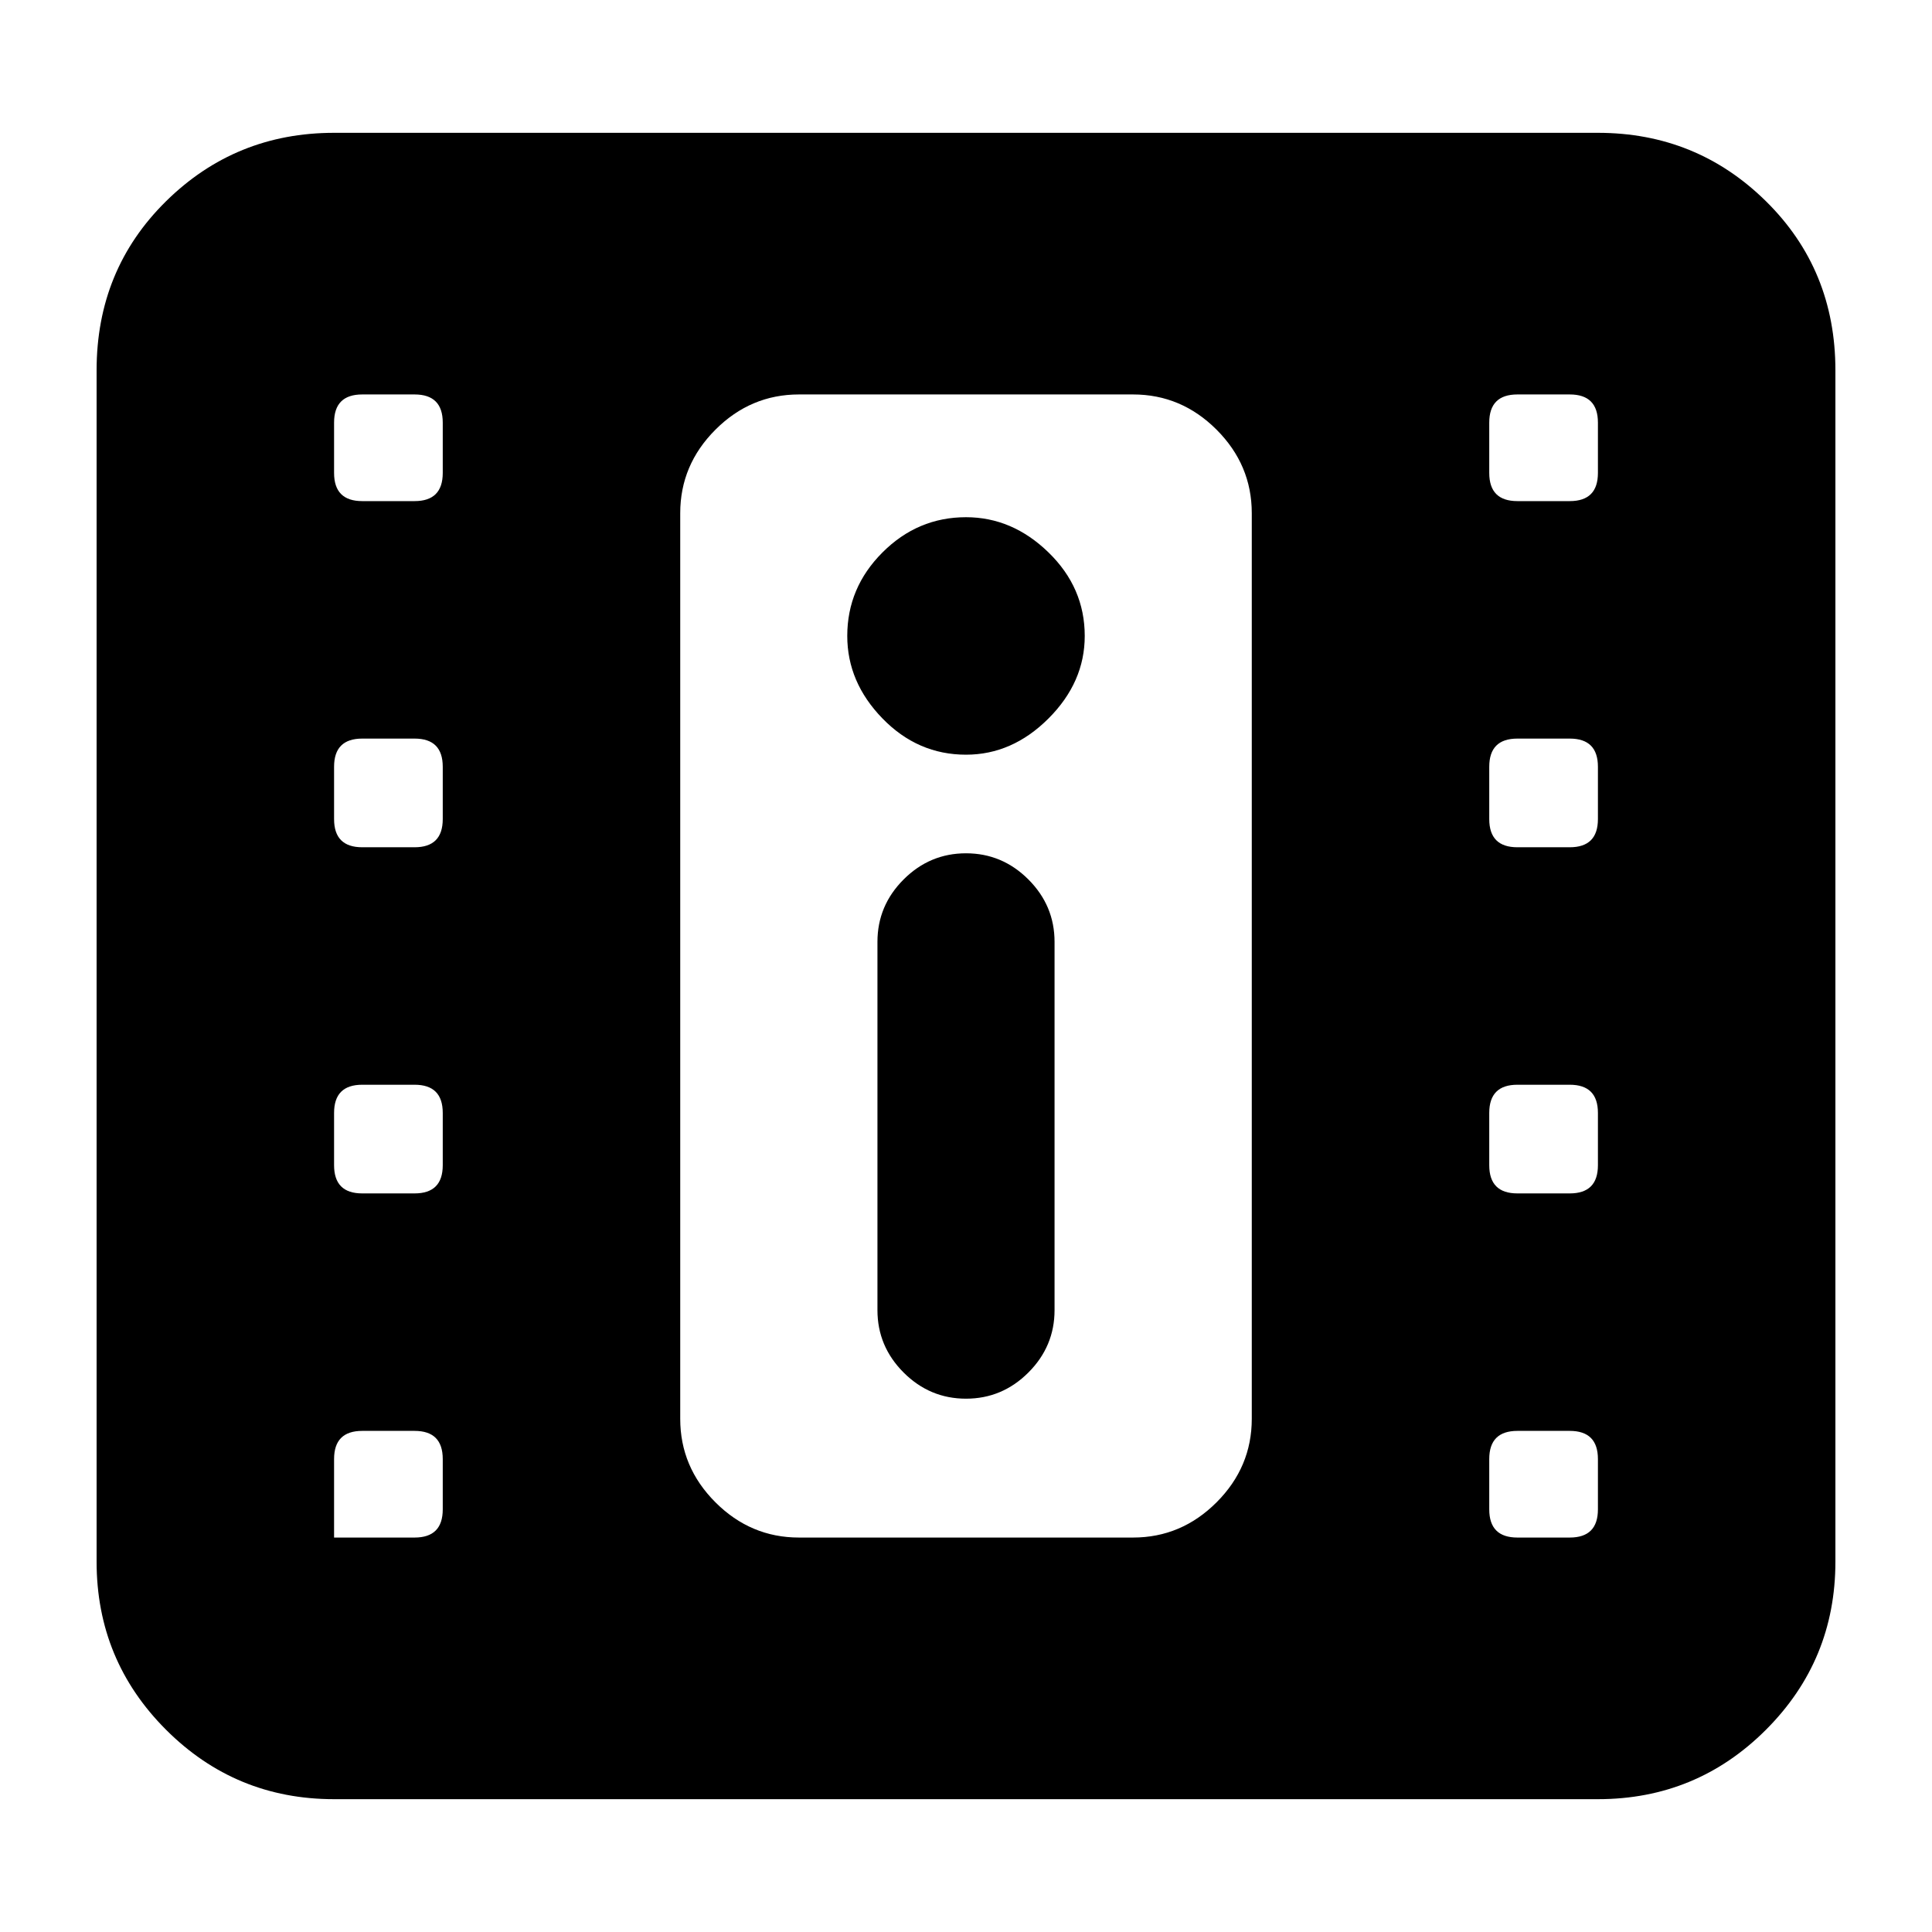 <svg xmlns="http://www.w3.org/2000/svg" height="20" viewBox="0 -960 960 960" width="20"><path d="M166-66q-49 0-83.5-34.5T48-184v-592q0-50 34.5-84t83.5-34h628q49 0 83.5 34t34.5 84v592q0 49-34.5 83.5T794-66H166Zm-2-130h42q7 0 10.5-3.5T220-210v-25q0-7-3.5-10.5T206-249h-26q-7 0-10.5 3.5T166-235v41l-1-1-1-1Zm590 0h26q7 0 10.5-3.5T794-210v-25q0-7-3.5-10.5T780-249h-26q-7 0-10.5 3.5T740-235v25q0 7 3.5 10.5T754-196Zm-274-69q18 0 31-13t13-31v-183q0-18-13-31t-31-13q-18 0-31 13t-13 31v183q0 18 13 31t31 13ZM180-367h26q7 0 10.5-3.5T220-381v-26q0-7-3.5-10.5T206-421h-26q-7 0-10.5 3.5T166-407v26q0 7 3.5 10.5T180-367Zm574 0h26q7 0 10.5-3.5T794-381v-26q0-7-3.5-10.5T780-421h-26q-7 0-10.5 3.5T740-407v26q0 7 3.5 10.5T754-367ZM180-539h26q7 0 10.5-3.5T220-553v-26q0-7-3.5-10.5T206-593h-26q-7 0-10.5 3.5T166-579v26q0 7 3.5 10.5T180-539Zm574 0h26q7 0 10.5-3.5T794-553v-26q0-7-3.5-10.5T780-593h-26q-7 0-10.5 3.5T740-579v26q0 7 3.5 10.5T754-539Zm-274-46q23 0 41-18t18-41q0-24-18-41.5T480-703q-24 0-41.5 17.5T421-644q0 23 17.5 41t41.5 18ZM180-711h26q7 0 10.5-3.5T220-725v-25q0-7-3.5-10.5T206-764h-26q-7 0-10.5 3.5T166-750v25q0 7 3.5 10.5T180-711Zm574 0h26q7 0 10.5-3.5T794-725v-25q0-7-3.5-10.5T780-764h-26q-7 0-10.5 3.5T740-750v25q0 7 3.5 10.5T754-711ZM397-196h166q24 0 41.5-17.5T622-255v-450q0-24-17.5-41.5T563-764H397q-24 0-41.5 17.5T338-705v450q0 24 17.5 41.5T397-196Zm-59-568h284-284Z"/></svg>